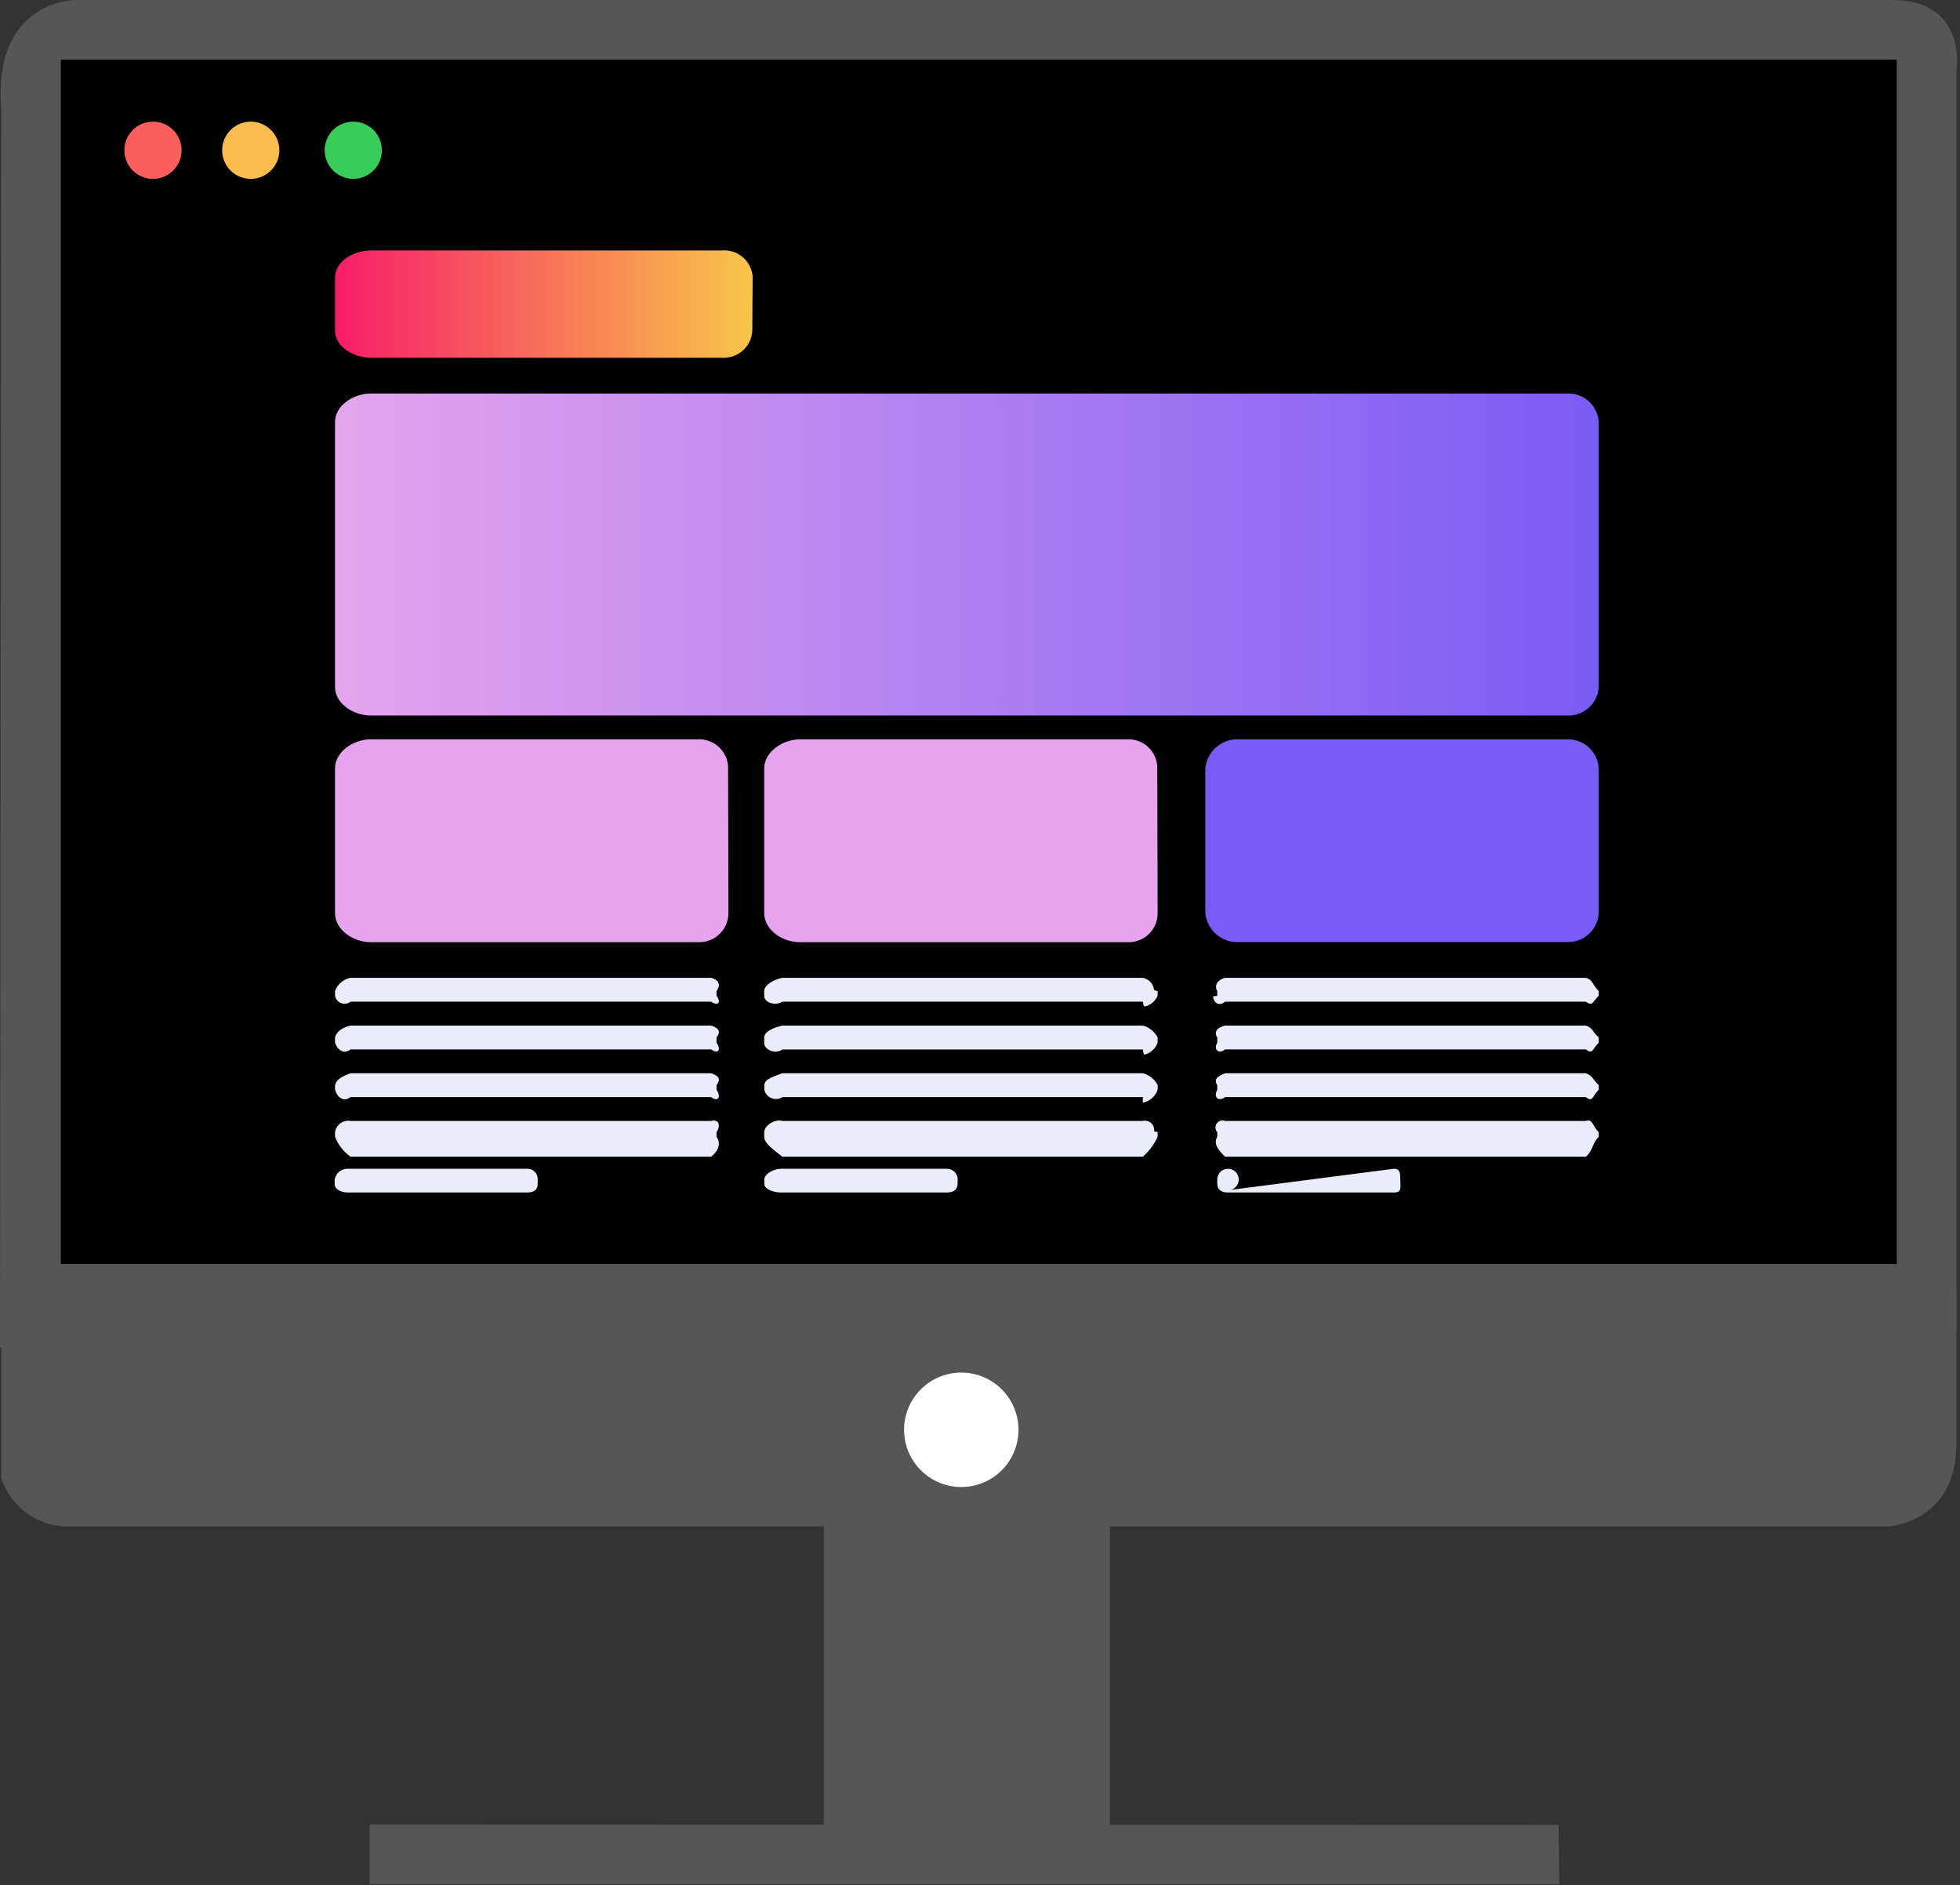 <svg width="601" height="578" viewBox="0 0 601 578" fill="none" xmlns="http://www.w3.org/2000/svg">
<rect x="0" y="0" width="601" height="578" fill="#333333" stroke="none"/>
<g clip-path="url(#clip0)">
<path d="M22.308 467.975H579.098C579.098 467.975 599.898 466.878 599.898 442.638V394.854H0.374V453.131C1.831 457.629 4.73 461.521 8.623 464.204C12.515 466.888 17.184 468.213 21.906 467.975" fill="#565656"/>
<path d="M0.374 32.904L0.009 413.134L599.898 407.65V21.936C599.898 21.936 603.554 0 580.194 0H23.002C23.002 0 -2.185 -1.42858e-05 0.374 33.233" fill="#565656"/>
<path d="M252.613 569.978V464.319L340.348 467.975V560.838L252.613 569.978Z" fill="#565656"/>
<path d="M113.333 559.376L477.91 559.486L478.129 577.656H113.333V559.376Z" fill="#565656"/>
<path d="M294.762 420.812C298.233 420.812 301.625 421.841 304.511 423.769C307.397 425.697 309.645 428.438 310.974 431.645C312.302 434.852 312.649 438.38 311.972 441.784C311.295 445.188 309.624 448.315 307.17 450.77C304.716 453.224 301.589 454.895 298.185 455.572C294.782 456.25 291.254 455.902 288.047 454.574C284.841 453.246 282.1 450.996 280.172 448.11C278.244 445.224 277.215 441.831 277.215 438.361C277.215 433.706 279.064 429.243 282.354 425.952C285.645 422.66 290.109 420.812 294.762 420.812Z" fill="white"/>
<path d="M581.62 18.28H18.652V387.541H581.62V18.28Z" fill="black"/>
<path d="M46.91 54.841C44.583 54.841 42.352 53.916 40.706 52.271C39.061 50.625 38.137 48.393 38.137 46.066C38.137 44.331 38.651 42.634 39.615 41.191C40.579 39.748 41.95 38.624 43.553 37.96C45.156 37.295 46.92 37.122 48.622 37.46C50.324 37.799 51.887 38.635 53.114 39.862C54.341 41.089 55.176 42.652 55.515 44.354C55.853 46.056 55.68 47.821 55.016 49.424C54.352 51.027 53.227 52.398 51.784 53.362C50.342 54.326 48.645 54.841 46.91 54.841Z" fill="#FA5F5D"/>
<path d="M76.886 37.292C78.622 37.292 80.318 37.806 81.761 38.77C83.204 39.735 84.328 41.105 84.992 42.708C85.656 44.312 85.83 46.076 85.491 47.778C85.153 49.48 84.317 51.044 83.09 52.271C81.863 53.498 80.3 54.334 78.598 54.672C76.896 55.011 75.132 54.837 73.529 54.173C71.926 53.509 70.555 52.384 69.591 50.941C68.627 49.498 68.113 47.802 68.113 46.066C68.113 44.914 68.34 43.773 68.781 42.708C69.221 41.644 69.868 40.676 70.682 39.862C71.497 39.047 72.465 38.401 73.529 37.96C74.593 37.519 75.734 37.292 76.886 37.292Z" fill="#FDBC4E"/>
<path d="M108.325 54.841C105.998 54.841 103.766 53.916 102.121 52.271C100.475 50.625 99.551 48.393 99.551 46.066C99.551 44.331 100.066 42.634 101.03 41.191C101.994 39.748 103.364 38.624 104.967 37.96C106.571 37.295 108.334 37.122 110.036 37.46C111.738 37.799 113.302 38.635 114.529 39.862C115.756 41.089 116.591 42.652 116.93 44.354C117.268 46.056 117.095 47.821 116.431 49.424C115.766 51.027 114.642 52.398 113.199 53.362C111.756 54.326 110.06 54.841 108.325 54.841Z" fill="#37CD58"/>
<path d="M230.679 101.455C230.547 103.754 229.512 105.908 227.801 107.448C226.09 108.989 223.84 109.791 221.54 109.682H113.699C108.142 109.682 102.732 106.025 102.732 101.455V85.04C102.732 80.47 108.032 76.777 113.699 76.777H221.32C223.626 76.584 225.914 77.309 227.687 78.795C229.461 80.281 230.575 82.407 230.789 84.711C230.789 84.711 230.789 84.93 230.789 85.04L230.679 101.455Z" fill="url(#paint0_linear)"/>
<path d="M490.229 210.662C490.15 211.884 489.831 213.078 489.29 214.177C488.749 215.275 487.998 216.257 487.078 217.065C486.158 217.873 485.088 218.492 483.929 218.886C482.769 219.28 481.544 219.442 480.322 219.363H113.699C108.069 219.363 102.732 215.488 102.732 210.662V129.351C102.732 124.525 108.105 120.65 113.699 120.65H480.286C481.508 120.565 482.734 120.722 483.895 121.112C485.056 121.502 486.129 122.117 487.053 122.921C487.976 123.726 488.732 124.705 489.277 125.802C489.822 126.899 490.146 128.092 490.229 129.314V210.662Z" fill="url(#paint1_linear)"/>
<path d="M223.368 279.944C223.368 281.119 223.136 282.282 222.685 283.366C222.235 284.451 221.575 285.436 220.742 286.265C219.91 287.094 218.922 287.75 217.836 288.196C216.75 288.642 215.586 288.87 214.412 288.865H113.699C108.032 288.865 102.732 284.88 102.732 279.98V235.523C102.732 230.66 108.142 226.675 113.699 226.675H213.79C214.96 226.596 216.134 226.749 217.244 227.126C218.355 227.503 219.38 228.096 220.26 228.871C221.14 229.646 221.858 230.587 222.373 231.641C222.888 232.695 223.188 233.84 223.258 235.011C223.258 235.011 223.258 235.34 223.258 235.523L223.368 279.944Z" fill="url(#paint2_linear)"/>
<path d="M354.971 279.944C354.98 281.109 354.76 282.264 354.322 283.344C353.884 284.423 353.237 285.406 352.418 286.235C351.6 287.063 350.626 287.722 349.552 288.174C348.478 288.625 347.325 288.86 346.16 288.865H245.301C239.599 288.865 234.335 284.88 234.335 279.98V235.523C234.335 230.66 239.818 226.675 245.301 226.675H345.503C347.844 226.535 350.145 227.331 351.899 228.887C353.654 230.443 354.72 232.633 354.861 234.974C354.861 235.157 354.861 235.34 354.861 235.523L354.971 279.944Z" fill="url(#paint3_linear)"/>
<path d="M490.229 279.944C490.078 282.45 488.939 284.794 487.06 286.46C485.182 288.126 482.719 288.978 480.213 288.828H380.121C377.555 289.012 375.018 288.186 373.051 286.527C371.085 284.867 369.844 282.505 369.593 279.944V235.523C369.853 232.968 371.097 230.616 373.063 228.964C375.029 227.312 377.561 226.491 380.121 226.675H480.176C481.417 226.596 482.662 226.762 483.838 227.164C485.015 227.565 486.101 228.195 487.035 229.017C487.968 229.838 488.731 230.836 489.279 231.952C489.827 233.068 490.15 234.282 490.229 235.523V279.944Z" fill="url(#paint4_linear)"/>
<path d="M354.97 305.28C354.625 306.093 354.095 306.813 353.422 307.385C352.75 307.956 351.953 308.362 351.095 308.571C350.876 308.571 350.657 308.571 350.437 307.108H239.891C237.625 308.571 234.261 307.291 234.334 305.28V303.854C234.334 301.844 237.625 300.198 239.891 299.796H350.437C351.287 299.955 352.067 300.369 352.675 300.983C353.282 301.597 353.688 302.382 353.837 303.233C353.837 303.452 353.837 303.635 354.97 303.854V305.28Z" fill="#E9EDFB"/>
<path d="M354.97 319.685C354.646 320.574 354.111 321.372 353.41 322.009C352.71 322.645 351.865 323.103 350.949 323.341C350.949 323.341 350.62 323.341 350.437 321.769H239.891C237.625 323.378 234.261 321.769 234.334 319.722V318.076C234.334 316.102 237.625 314.969 239.891 314.42H350.437C351.403 314.687 352.304 315.149 353.084 315.778C353.863 316.407 354.506 317.189 354.97 318.076V319.685Z" fill="#E9EDFB"/>
<path d="M354.97 334.127C354.623 335.115 354.027 335.998 353.239 336.69C352.452 337.381 351.499 337.858 350.474 338.075C350.415 337.504 350.415 336.928 350.474 336.357H239.928C239.436 336.678 238.873 336.875 238.289 336.933C237.704 336.99 237.114 336.906 236.569 336.687C236.024 336.469 235.54 336.122 235.157 335.676C234.774 335.23 234.505 334.699 234.371 334.127V332.701C234.371 330.726 237.661 329.922 239.928 329.045H350.474C351.44 329.311 352.341 329.773 353.12 330.402C353.9 331.031 354.542 331.813 355.007 332.701L354.97 334.127Z" fill="#E9EDFB"/>
<path d="M354.97 348.531C353.898 350.858 352.354 352.937 350.437 354.637H239.891C237.625 352.809 234.261 350.542 234.334 348.531V347.106C234.334 345.095 237.625 342.974 239.891 343.669H350.437C350.888 343.561 351.358 343.566 351.806 343.683C352.254 343.8 352.666 344.026 353.006 344.34C353.346 344.655 353.603 345.048 353.754 345.486C353.906 345.924 353.946 346.392 353.874 346.85C353.874 346.85 353.874 346.85 354.97 347.106V348.531Z" fill="#E9EDFB"/>
<path d="M293.629 362.936C293.629 364.728 292.422 365.605 290.339 365.605H239.452C237.405 365.605 234.371 364.728 234.371 362.936V361.62C234.371 359.829 237.405 358.33 239.452 358.33H290.375C290.807 358.33 291.235 358.415 291.635 358.58C292.034 358.746 292.396 358.988 292.702 359.293C293.007 359.599 293.25 359.962 293.415 360.361C293.58 360.76 293.665 361.188 293.665 361.62L293.629 362.936Z" fill="#E9EDFB"/>
<path d="M490.229 305.28C488.145 307.291 488.511 308.571 486.245 307.108H375.662C373.797 308.717 372.006 307.364 372.006 305.5C372.006 305.5 372.006 305.5 373.249 305.28V303.854C372.116 301.917 373.724 300.198 375.662 299.796H486.245C488.511 300.381 488.145 301.844 490.229 303.854V305.28Z" fill="#E9EDFB"/>
<path d="M490.229 319.685C488.146 321.696 488.511 323.341 486.245 321.733H375.662C373.651 323.341 372.006 321.733 373.249 319.685V318.076C372.006 316.102 373.541 314.969 375.662 314.42H486.245C488.511 315.152 488.146 316.285 490.229 318.076V319.685Z" fill="#E9EDFB"/>
<path d="M490.229 334.127C488.146 336.101 488.511 338.075 486.245 336.357H375.662C373.578 337.929 372.006 336.357 373.249 334.127V332.701C372.006 330.726 373.541 329.922 375.662 329.045H486.245C488.511 329.886 488.146 330.69 490.229 332.701V334.127Z" fill="#E9EDFB"/>
<path d="M490.229 348.531C488.145 350.542 488.511 352.809 486.245 354.637H375.662C373.505 352.553 372.006 350.688 373.249 348.531V347.106C372.926 346.742 372.735 346.281 372.707 345.796C372.679 345.31 372.816 344.83 373.095 344.432C373.374 344.034 373.779 343.742 374.245 343.604C374.711 343.465 375.21 343.488 375.662 343.669H486.245C488.511 342.974 488.145 345.095 490.229 347.106V348.531Z" fill="#E9EDFB"/>
<path d="M429.436 362.936C429.436 364.728 429.436 365.605 427.498 365.605H376.539C374.492 365.605 373.249 364.728 373.249 362.936V361.62C373.249 360.969 373.442 360.333 373.803 359.792C374.165 359.251 374.678 358.829 375.28 358.58C375.881 358.331 376.542 358.266 377.181 358.393C377.819 358.52 378.405 358.833 378.865 359.293C379.325 359.754 379.639 360.34 379.766 360.978C379.893 361.616 379.827 362.278 379.578 362.879C379.329 363.481 378.908 363.995 378.367 364.356C377.826 364.718 377.19 364.911 376.539 364.911L427.425 358.33C429.472 358.33 429.363 359.938 429.363 361.62L429.436 362.936Z" fill="#E9EDFB"/>
<path d="M219.712 305.28C221.138 307.291 220.334 308.571 218.067 307.108H107.484C107.081 307.426 106.601 307.634 106.094 307.711C105.586 307.788 105.067 307.731 104.588 307.547C104.108 307.362 103.685 307.057 103.36 306.659C103.035 306.262 102.818 305.787 102.732 305.28V303.854C103.098 302.82 103.73 301.901 104.564 301.189C105.399 300.476 106.406 299.996 107.484 299.796H218.067C220.334 300.381 221.138 301.844 219.712 303.854V305.28Z" fill="#E9EDFB"/>
<path d="M219.712 319.685C221.138 321.696 220.334 323.341 218.067 321.733H107.484C105.291 323.451 103.426 321.733 102.732 319.685V318.076C103.207 316.102 105.218 314.969 107.484 314.42H218.067C220.334 315.152 221.138 316.285 219.712 318.076V319.685Z" fill="#E9EDFB"/>
<path d="M219.712 334.127C221.138 336.101 220.334 338.075 218.067 336.357H107.484C105.254 338.039 103.426 336.357 102.732 334.127V332.701C103.207 330.726 105.218 329.922 107.484 329.045H218.067C220.334 329.886 221.138 330.69 219.712 332.701V334.127Z" fill="#E9EDFB"/>
<path d="M186.811 343.669H218.067C220.334 342.974 221.138 345.095 219.712 347.106V348.531C221.138 350.542 220.334 352.809 218.067 354.637H107.484C105.341 353.106 103.689 350.985 102.732 348.531V347.106C102.811 346.565 102.999 346.045 103.282 345.578C103.566 345.111 103.94 344.705 104.383 344.385C104.826 344.065 105.329 343.836 105.861 343.713C106.394 343.59 106.946 343.575 107.484 343.669H186.811Z" fill="#E9EDFB"/>
<path d="M164.877 362.936C164.877 364.728 163.854 365.605 161.624 365.605H106.789C104.596 365.605 102.622 364.728 102.622 362.936V361.62C102.791 360.655 103.309 359.786 104.078 359.18C104.847 358.573 105.812 358.27 106.789 358.33H161.624C162.04 358.315 162.455 358.383 162.844 358.53C163.233 358.677 163.59 358.9 163.892 359.185C164.195 359.471 164.438 359.814 164.607 360.194C164.776 360.574 164.868 360.985 164.877 361.401C164.877 361.401 164.877 361.401 164.877 361.657V362.936Z" fill="#E9EDFB"/>
</g>
<defs>
<linearGradient id="paint0_linear" x1="102.732" y1="93.229" x2="230.679" y2="93.229" gradientUnits="userSpaceOnUse">
<stop stop-color="#F71D69"/>
<stop offset="1" stop-color="#F8C648"/>
</linearGradient>
<linearGradient id="paint1_linear" x1="102.732" y1="170.006" x2="490.229" y2="170.006" gradientUnits="userSpaceOnUse">
<stop stop-color="#E5A4ED"/>
<stop offset="1" stop-color="#7A5BF5"/>
</linearGradient>
<linearGradient id="paint2_linear" x1="102.732" y1="25515" x2="129304" y2="25515" gradientUnits="userSpaceOnUse">
<stop stop-color="#E5A4ED"/>
<stop offset="1" stop-color="#7A5BF5"/>
</linearGradient>
<linearGradient id="paint3_linear" x1="129798" y1="25513.1" x2="133779" y2="25513.1" gradientUnits="userSpaceOnUse">
<stop stop-color="#E5A4ED"/>
<stop offset="1" stop-color="#7A5BF5"/>
</linearGradient>
<linearGradient id="paint4_linear" x1="134396" y1="25512.4" x2="490.224" y2="25512.4" gradientUnits="userSpaceOnUse">
<stop stop-color="#E5A4ED"/>
<stop offset="1" stop-color="#7A5BF5"/>
</linearGradient>
<clipPath id="clip0">
<rect width="600.126" height="577.656" fill="white"/>
</clipPath>
</defs>
</svg>
